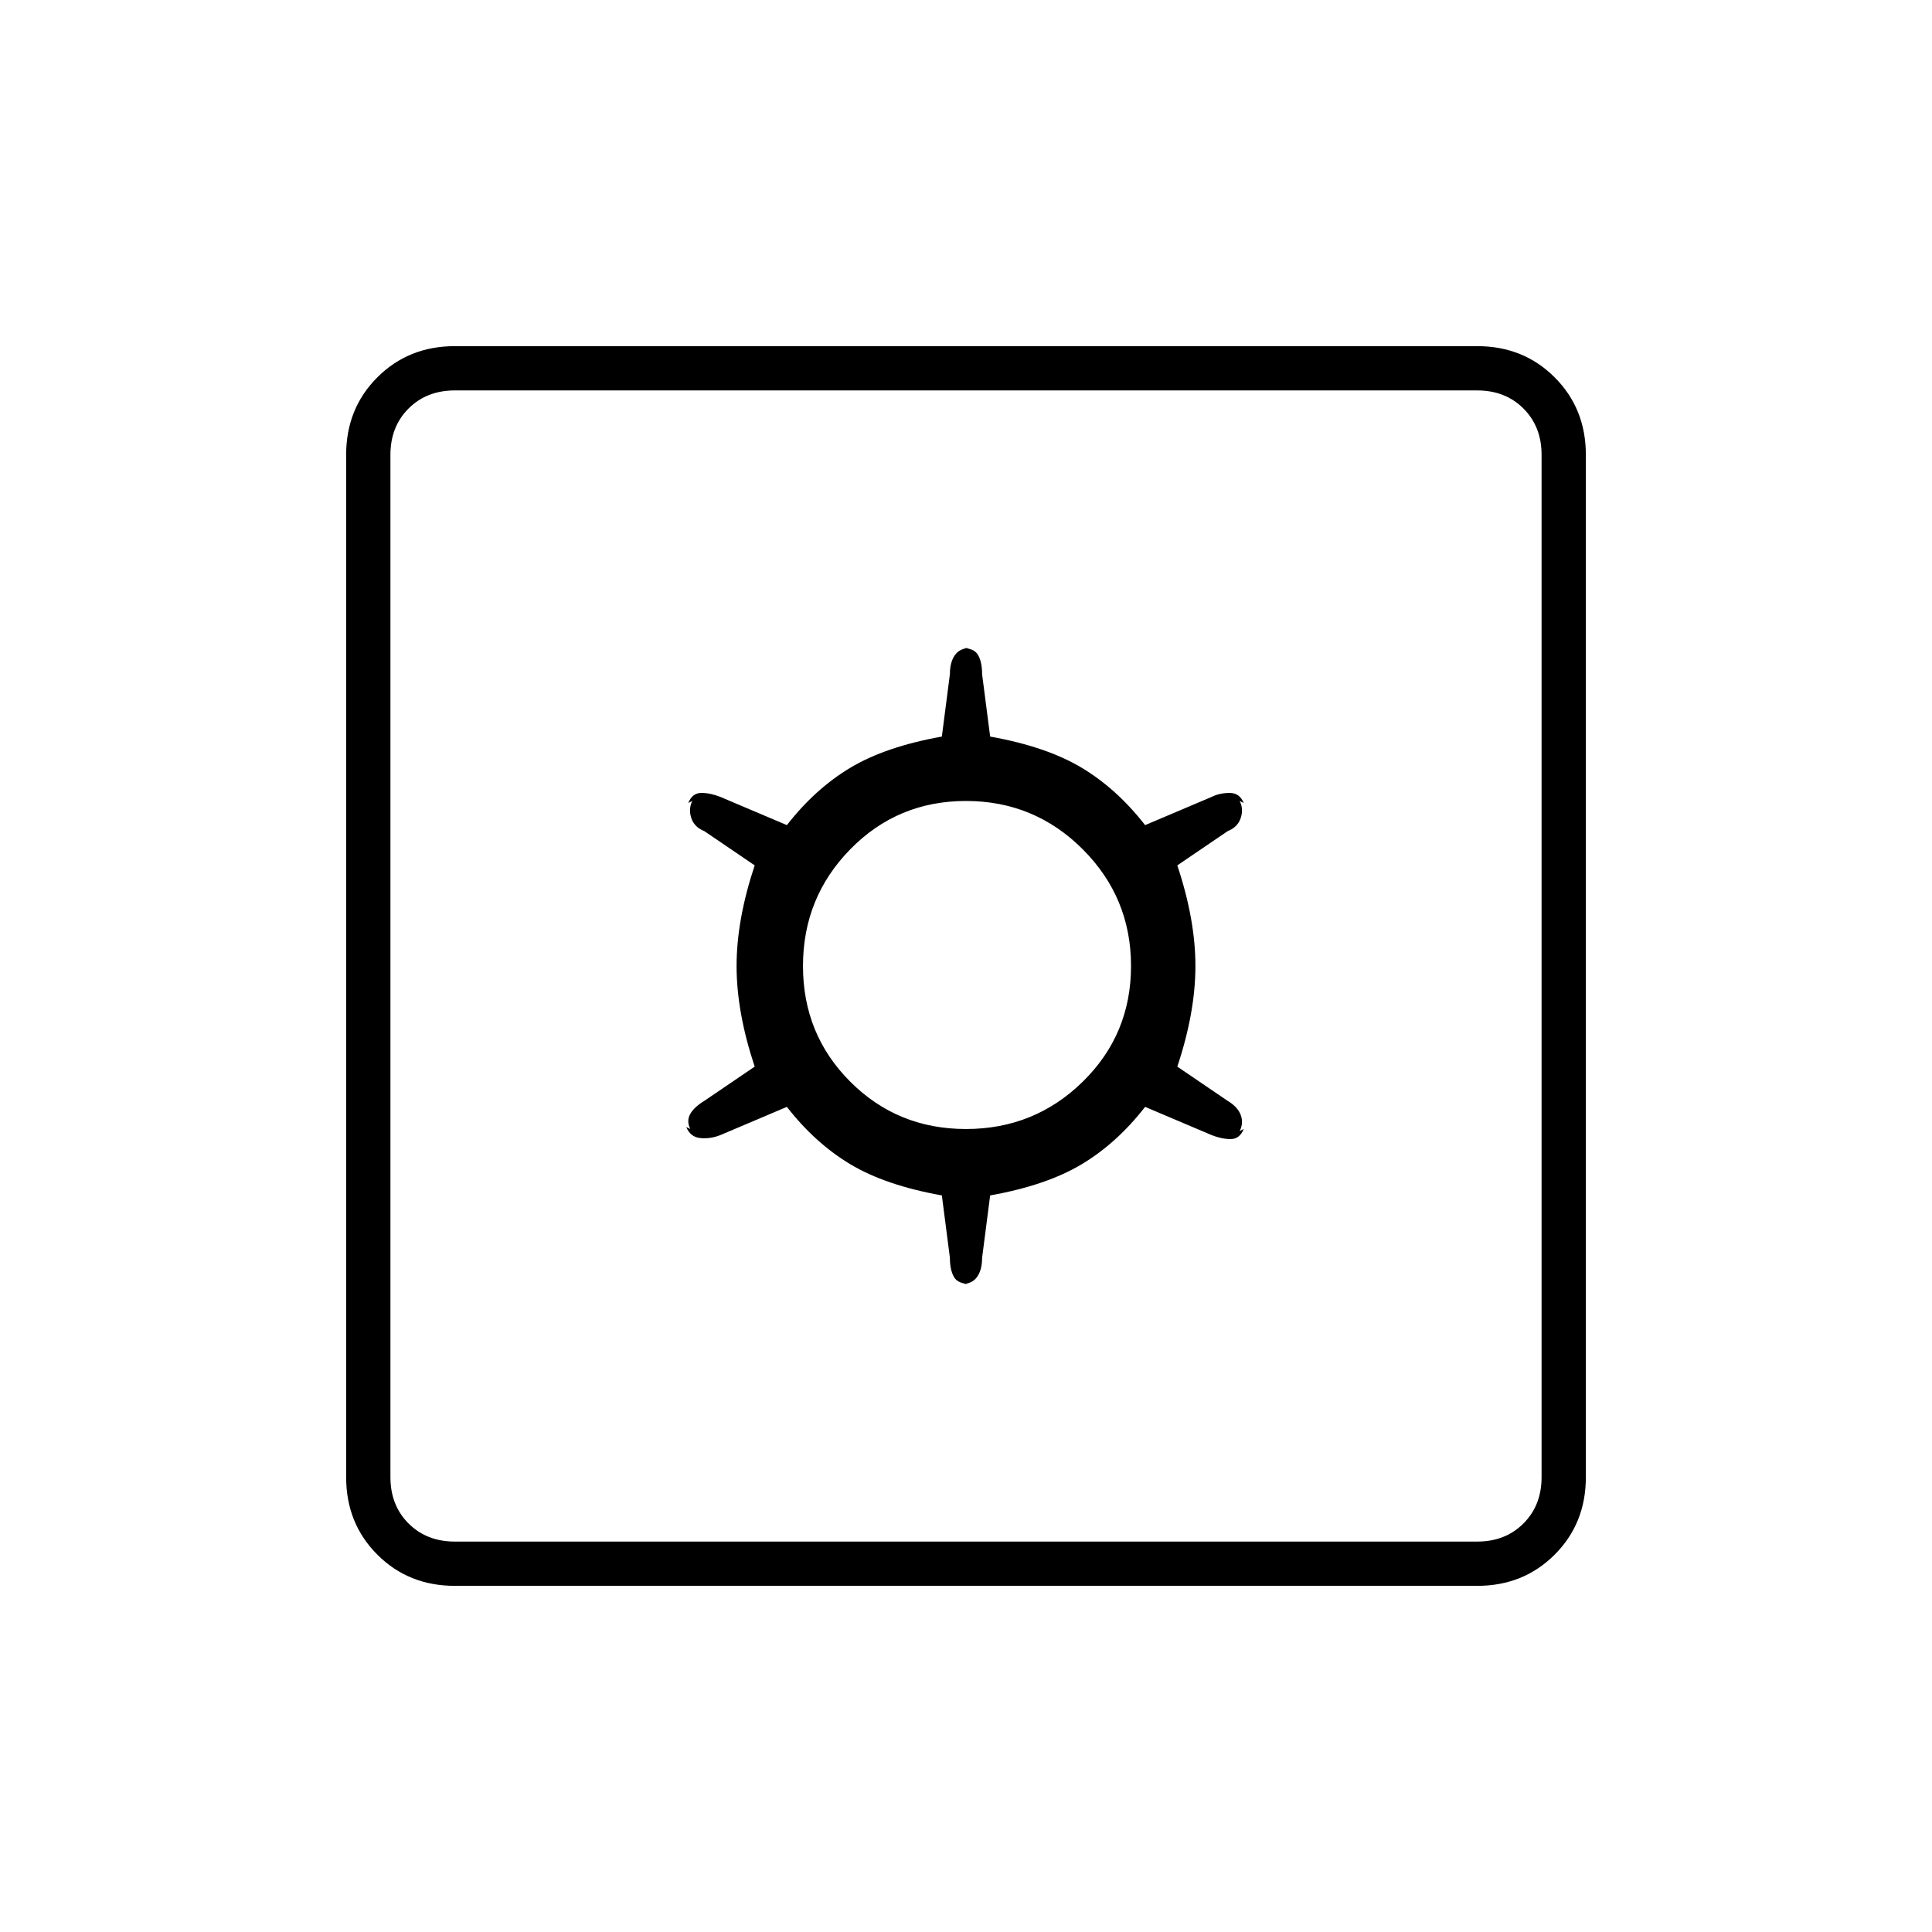 <svg xmlns="http://www.w3.org/2000/svg" width="48" height="48"><path d="M11.3 39.4q-1.15 0-1.925-.775Q8.6 37.85 8.6 36.7V11.3q0-1.15.775-1.925Q10.15 8.6 11.3 8.6h25.4q1.15 0 1.925.775.775.775.775 1.925v25.4q0 1.15-.775 1.925-.775.775-1.925.775zm0-1.1h25.4q.7 0 1.15-.45.45-.45.45-1.15V11.3q0-.7-.45-1.15-.45-.45-1.15-.45H11.3q-.7 0-1.15.45-.45.45-.45 1.15v25.4q0 .7.45 1.15.45.45 1.15.45zm12.8-6.4h-.2q.25 0 .375-.175t.125-.475l.2-1.55q1.4-.25 2.275-.775T28.45 27.5l1.65.7q.25.1.475.1.225 0 .325-.25l-.1.05q.1-.2.025-.4-.075-.2-.325-.35l-1.25-.85q.45-1.35.45-2.5t-.45-2.5l1.25-.85q.25-.1.325-.325.075-.225-.025-.425l.1.05q-.1-.25-.35-.25-.25 0-.45.1l-1.65.7q-.7-.9-1.575-1.425T24.6 18.3l-.2-1.55q0-.3-.1-.475t-.4-.175h.2q-.25 0-.375.175t-.125.475l-.2 1.55q-1.4.25-2.275.775T19.55 20.5l-1.65-.7q-.25-.1-.475-.1-.225 0-.325.25l.1-.05q-.1.2-.025.425.075.225.325.325l1.25.85q-.45 1.35-.45 2.5t.45 2.5l-1.25.85q-.25.15-.35.325-.1.175 0 .375l-.1-.05q.1.25.35.275.25.025.5-.075l1.65-.7q.7.9 1.575 1.425t2.275.775l.2 1.55q0 .3.1.475t.4.175zm-.1-3.85q-1.7 0-2.875-1.175T19.95 24q0-1.7 1.175-2.9T24 19.9q1.7 0 2.9 1.2t1.2 2.9q0 1.7-1.2 2.875T24 28.05zM9.7 38.3V9.7v28.6z"/></svg>